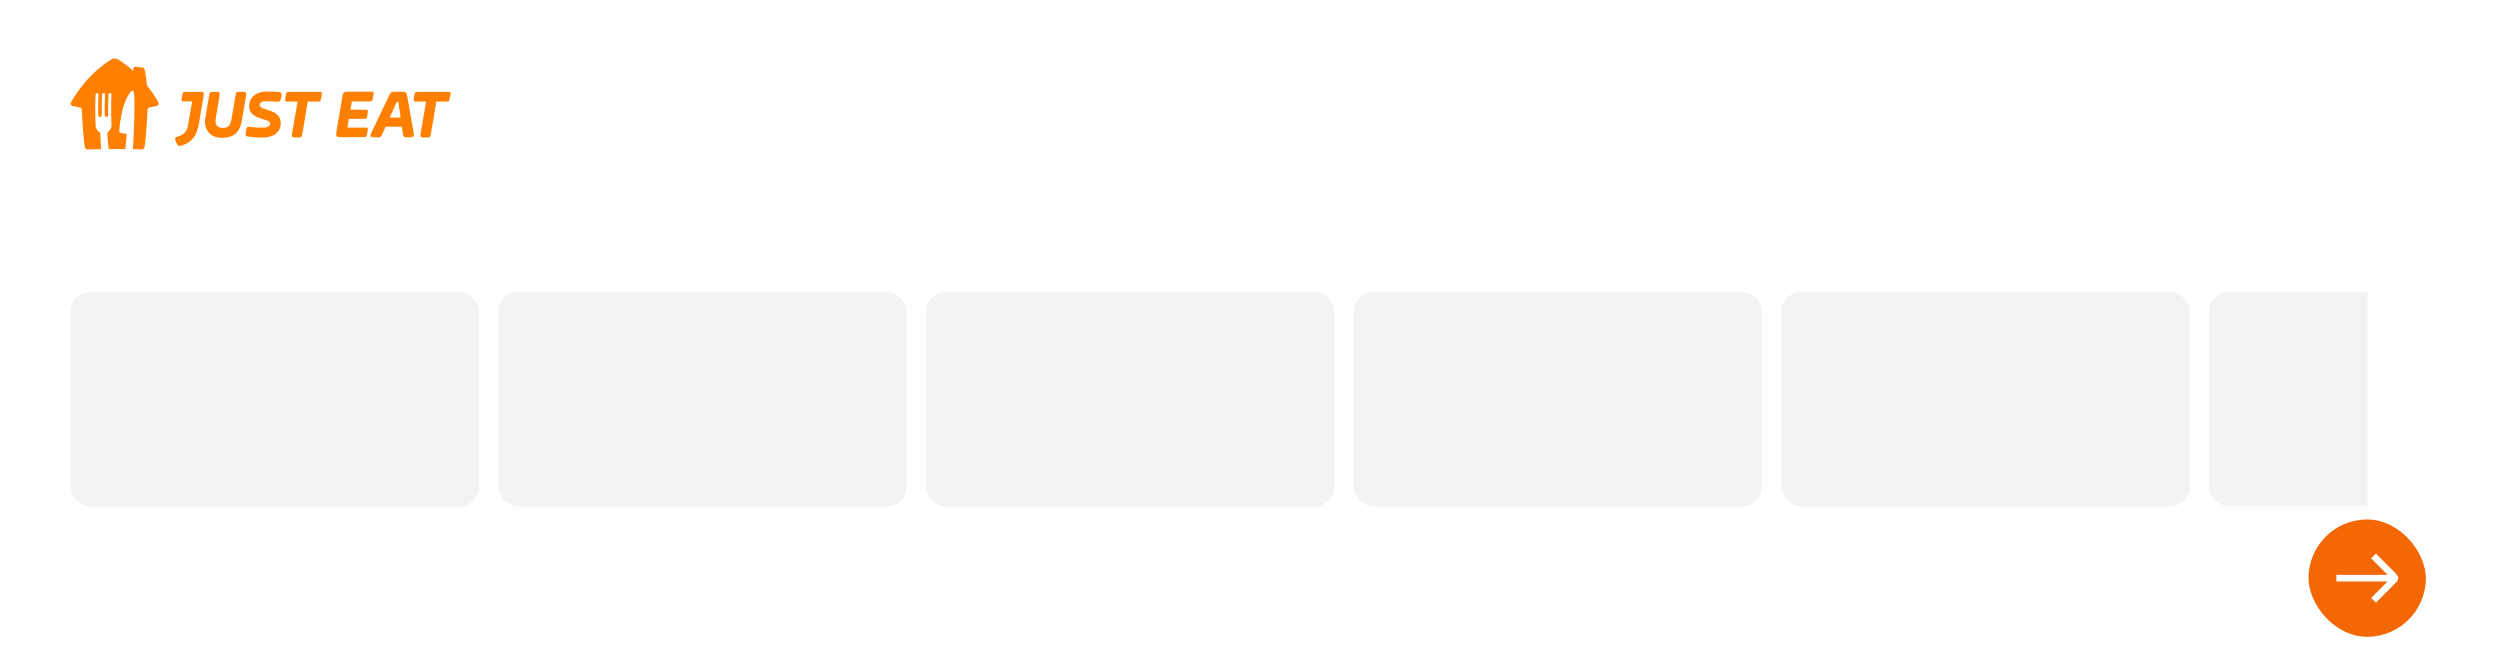 <svg xmlns="http://www.w3.org/2000/svg" width="279" height="73" fill="none"><g clip-path="url(#a)"><path fill="#fff" d="M0 4.583A4.583 4.583 0 0 1 4.583 0h269.412a4.582 4.582 0 0 1 4.583 4.583V73H0V4.583Z"/><g fill="#FF8000" clip-path="url(#b)"><path d="M22.23 10.25h-1.38c-.447 0-.447 0-.54.524-.092.524-.093.543.317.543h.82l-.466 2.677c-.112.6-.372 1.011-1.173 1.254-.206.057-.261.131-.261.225 0 .112.037.206.13.43.13.319.205.375.317.375.112 0 .317-.056.391-.075 1.137-.375 1.603-1.254 1.79-2.302l.52-3.012c.094-.637.094-.637-.465-.637M26.907 10.25c-.559 0-.559 0-.633.468l-.41 2.434c-.112.71-.298 1.123-.988 1.123-.67 0-.912-.412-.801-1.048l.391-2.32c.112-.655.093-.655-.484-.655-.56 0-.578 0-.652.449l-.41 2.433c-.242 1.385.615 2.246 1.825 2.246 1.361 0 2.05-.618 2.274-2.077l.41-2.415c.093-.636.056-.636-.521-.636M29.462 14.237c.448-.018.69-.225.69-.43 0-.262-.317-.356-.746-.487-.839-.262-1.603-.561-1.603-1.46 0-1.067.877-1.647 1.976-1.647.466 0 .988.019 1.323.056.298.038.373.131.28.6-.094.467-.206.505-.466.486-.317-.019-.727-.056-1.212-.056-.559 0-.726.206-.726.392 0 .244.223.374.745.524.969.28 1.603.674 1.603 1.516 0 .992-.727 1.572-1.901 1.61a9.244 9.244 0 0 1-1.677-.094c-.373-.056-.392-.056-.299-.598.093-.487.093-.524.448-.487.69.075 1.118.094 1.564.075M35.556 10.25h-3.149c-.447 0-.447 0-.54.543-.093.543-.075.543.317.543h1.025l-.578 3.35c-.112.655-.093.655.484.655.54 0 .56 0 .634-.468l.596-3.536h.988c.447 0 .447 0 .54-.543.093-.543.094-.542-.317-.542M41.11 11.317c.447 0 .447 0 .54-.542.093-.543.093-.543-.317-.543h-2.255c-.801 0-.782 0-.912.805l-.578 3.387c-.15.88-.13.88.671.88h2.199c.466 0 .447 0 .54-.524.094-.542.094-.542-.316-.542H38.78l.15-.974h1.583c.429 0 .429 0 .503-.505.075-.524.075-.524-.503-.524h-1.397l.149-.916 1.845-.002ZM43.491 13.114l.727-1.608c.056-.131.056-.131.15-.131.092 0 .093 0 .111.15l.224 1.59H43.49Zm1.976-2.246c-.112-.636-.112-.636-1.006-.636-.84 0-.82 0-1.081.524l-1.883 3.949c-.28.561-.223.617.466.617.54 0 .54 0 .764-.505l.3-.674h1.826l.093.674c.075.506.093.506.634.506.615 0 .67-.038.56-.655l-.673-3.8ZM49.923 10.25h-3.168c-.447 0-.447 0-.54.543-.094.543-.075.543.316.543h1.025l-.577 3.35c-.112.655-.093.655.484.655.54 0 .56 0 .634-.468l.596-3.536h.987c.447 0 .447 0 .54-.543.112-.542.112-.542-.297-.542M17.677 11.439c-.03-.081-.458-.873-1.25-1.867a.163.163 0 0 1-.037-.085 15.652 15.652 0 0 0-.24-1.723.28.28 0 0 0-.241-.219l-.825-.101a.12.12 0 0 0-.022 0 .173.173 0 0 0-.174.174v.288a.01.01 0 0 1-.003.007.01.01 0 0 1-.014 0 11.62 11.62 0 0 0-1.665-1.261.728.728 0 0 0-.815 0c-2.844 1.763-4.41 4.63-4.47 4.787a.282.282 0 0 0 .033.294c.038.05.092.086.153.101l.82.158a.28.28 0 0 1 .202.24c.007.146.162 3.39.356 4.233a.283.283 0 0 0 .273.21h.006c.478-.012.916-.02 1.389-.026h.039a.092.092 0 0 0 .092-.093v-.002c-.02-.283-.06-.931-.094-1.615 0-.017 0-.039-.003-.056a.176.176 0 0 0-.084-.14.888.888 0 0 1-.43-.717c-.043-1.137-.064-2.453-.002-3.482a.165.165 0 0 1 .168-.154.165.165 0 0 1 .16.16v.014c-.04.686-.043 1.497-.029 2.297a.195.195 0 1 0 .391-.007c-.014-.805-.01-1.622.03-2.31a.166.166 0 0 1 .169-.162.164.164 0 0 1 .161.169v.013c-.04.682-.043 1.489-.03 2.284a.197.197 0 0 0 .2.194.196.196 0 0 0 .192-.2 30.76 30.76 0 0 1 .03-2.298.166.166 0 0 1 .169-.162.165.165 0 0 1 .161.168v.013c-.058 1.001-.04 2.267 0 3.378v.038a.89.89 0 0 1-.383.732.17.17 0 0 0-.073.13s-.02.17.055.996c.035.361.062.611.074.724a.087.087 0 0 0 .087.076H13.446l.465.004a.087.087 0 0 0 .087-.076c.107-.991.133-1.548.133-1.548a.098.098 0 0 0-.087-.095l-.565-.078a.191.191 0 0 1-.162-.139.276.276 0 0 1-.007-.087c.229-3.302 1.313-4.414 1.313-4.414a.327.327 0 0 1 .053-.046.175.175 0 0 1 .263.078.316.316 0 0 1 .014.08c.094 1.037.048 2.803-.01 4.18-.05 1.17-.108 2.088-.108 2.088a.067.067 0 0 0 .02.048.066.066 0 0 0 .047.02c.308.005.61.012.932.02h.006a.281.281 0 0 0 .273-.211c.195-.842.348-4.086.356-4.232a.282.282 0 0 1 .204-.24l.82-.158a.283.283 0 0 0 .184-.392Z"/></g><rect width="45.552" height="23.936" x="7.895" y="32.577" fill="#F5F3F1" rx="2.176"/><rect width="45.552" height="23.936" x="55.621" y="32.577" fill="#F5F3F1" rx="2.176"/><rect width="45.552" height="23.936" x="103.352" y="32.577" fill="#F5F3F1" rx="2.176"/><rect width="45.552" height="23.936" x="151.078" y="32.577" fill="#F5F3F1" rx="2.176"/><rect width="45.552" height="23.936" x="198.809" y="32.577" fill="#F5F3F1" rx="2.176"/><path fill="#F5F3F1" d="M246.535 34.753c0-1.202.974-2.176 2.176-2.176h15.501v23.897h-15.501a2.176 2.176 0 0 1-2.176-2.176V34.753Z"/><g filter="url(#c)"><rect width="13.094" height="13.094" x="257.629" y="37.973" fill="#F36805" rx="6.547"/><g clip-path="url(#d)"><g clip-path="url(#e)"><path fill="#fff" d="M260.738 44.889h5.721l-1.846 1.846.545.52 2.298-2.302a.611.611 0 0 0 0-.865l-2.298-2.303-.545.52 1.846 1.847h-5.721v.737Z"/></g></g></g></g><defs><clipPath id="a"><path fill="#fff" d="M0 4.583A4.583 4.583 0 0 1 4.583 0h269.412a4.582 4.582 0 0 1 4.583 4.583V73H0V4.583Z"/></clipPath><clipPath id="b"><path fill="#fff" d="M7.895 6.528h42.43v10.336H7.896z"/></clipPath><clipPath id="d"><path fill="#fff" d="M260.246 40.592h7.856v7.856h-7.856z"/></clipPath><clipPath id="e"><path fill="#fff" d="M260.246 40.592h7.856v7.856h-7.856z"/></clipPath><filter id="c" width="47.094" height="47.094" x="240.629" y="28.973" color-interpolation-filters="sRGB" filterUnits="userSpaceOnUse"><feFlood flood-opacity="0" result="BackgroundImageFix"/><feColorMatrix in="SourceAlpha" result="hardAlpha" values="0 0 0 0 0 0 0 0 0 0 0 0 0 0 0 0 0 0 127 0"/><feMorphology in="SourceAlpha" radius="2" result="effect1_dropShadow_4071_198527"/><feOffset dy="4"/><feGaussianBlur stdDeviation="4"/><feColorMatrix values="0 0 0 0 0 0 0 0 0 0 0 0 0 0 0 0 0 0 0.06 0"/><feBlend in2="BackgroundImageFix" result="effect1_dropShadow_4071_198527"/><feColorMatrix in="SourceAlpha" result="hardAlpha" values="0 0 0 0 0 0 0 0 0 0 0 0 0 0 0 0 0 0 127 0"/><feMorphology in="SourceAlpha" radius="3" result="effect2_dropShadow_4071_198527"/><feOffset dy="8"/><feGaussianBlur stdDeviation="10"/><feColorMatrix values="0 0 0 0 0 0 0 0 0 0 0 0 0 0 0 0 0 0 0.1 0"/><feBlend in2="effect1_dropShadow_4071_198527" result="effect2_dropShadow_4071_198527"/><feColorMatrix in="SourceAlpha" result="hardAlpha" values="0 0 0 0 0 0 0 0 0 0 0 0 0 0 0 0 0 0 127 0"/><feOffset dy="8"/><feGaussianBlur stdDeviation="4"/><feColorMatrix values="0 0 0 0 0 0 0 0 0 0 0 0 0 0 0 0 0 0 0.04 0"/><feBlend in2="effect2_dropShadow_4071_198527" result="effect3_dropShadow_4071_198527"/><feBlend in="SourceGraphic" in2="effect3_dropShadow_4071_198527" result="shape"/></filter></defs></svg>